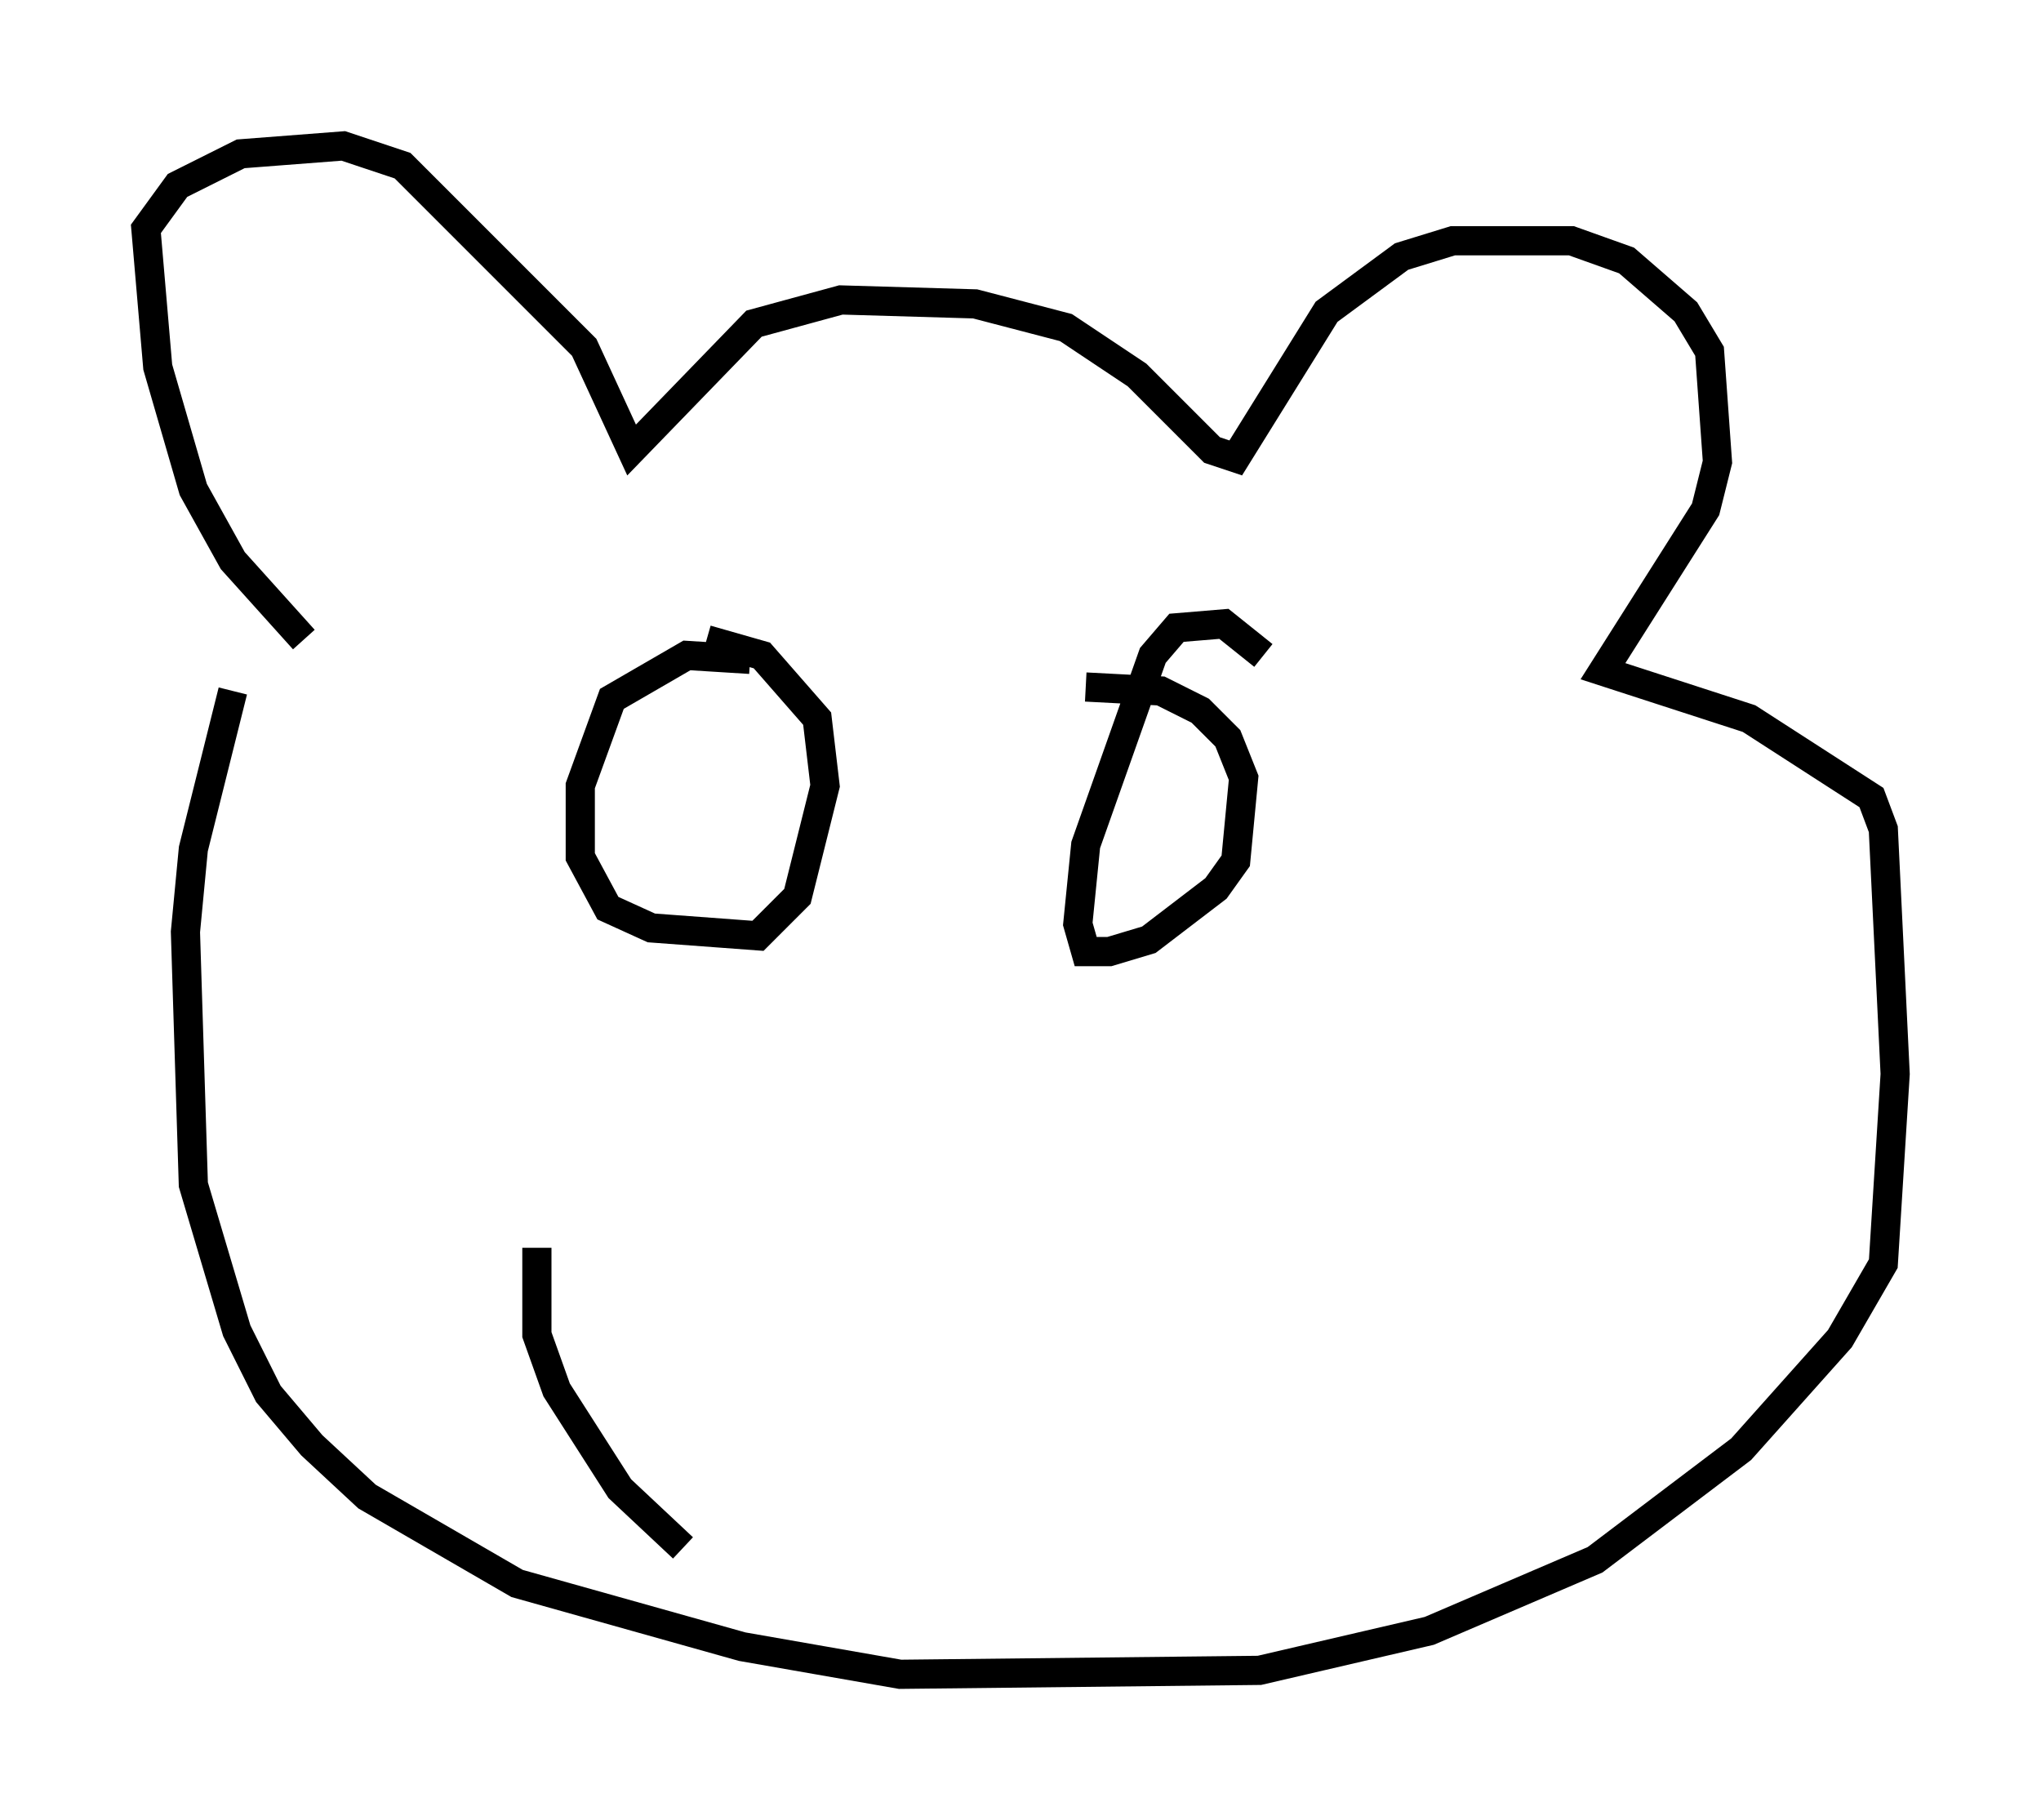 <?xml version="1.0" encoding="utf-8" ?>
<svg baseProfile="full" height="62.368" version="1.1" width="69.945" xmlns="http://www.w3.org/2000/svg" xmlns:ev="http://www.w3.org/2001/xml-events" xmlns:xlink="http://www.w3.org/1999/xlink"><defs /><rect fill="white" height="62.368" width="69.945" x="0" y="0" /><path d="M12.172, 22.862 m-1.759, -0.947 l-2.436, -2.706 -1.353, -2.436 l-1.218, -4.195 -0.406, -4.736 l1.083, -1.488 2.165, -1.083 l3.518, -0.271 2.03, 0.677 l6.225, 6.225 1.624, 3.518 l4.195, -4.33 2.977, -0.812 l4.601, 0.135 3.112, 0.812 l2.436, 1.624 2.571, 2.571 l0.812, 0.271 3.112, -5.007 l2.571, -1.894 1.759, -0.541 l4.059, 0.0 1.894, 0.677 l2.03, 1.759 0.812, 1.353 l0.271, 3.789 -0.406, 1.624 l-3.518, 5.548 5.007, 1.624 l4.195, 2.706 0.406, 1.083 l0.406, 8.39 -0.406, 6.495 l-1.488, 2.571 -3.383, 3.789 l-5.007, 3.789 -5.683, 2.436 l-5.819, 1.353 -12.314, 0.135 l-5.413, -0.947 -7.713, -2.165 l-5.142, -2.977 -1.894, -1.759 l-1.488, -1.759 -1.083, -2.165 l-1.488, -5.007 -0.271, -8.66 l0.271, -2.842 1.353, -5.413 m17.726, -1.083 l-2.165, -0.135 -2.571, 1.488 l-1.083, 2.977 0.0, 2.436 l0.947, 1.759 1.488, 0.677 l3.654, 0.271 1.353, -1.353 l0.947, -3.789 -0.271, -2.3 l-1.894, -2.165 -1.894, -0.541 m19.08, 0.541 l-1.353, -1.083 -1.624, 0.135 l-0.812, 0.947 -2.3, 6.495 l-0.271, 2.706 0.271, 0.947 l0.812, 0.0 1.353, -0.406 l2.3, -1.759 0.677, -0.947 l0.271, -2.842 -0.541, -1.353 l-0.947, -0.947 -1.353, -0.677 l-2.571, -0.135 m-18.809, 19.215 l0.0, 2.977 0.677, 1.894 l2.165, 3.383 2.165, 2.03 " fill="none" stroke="black" stroke-width="1" /></svg>